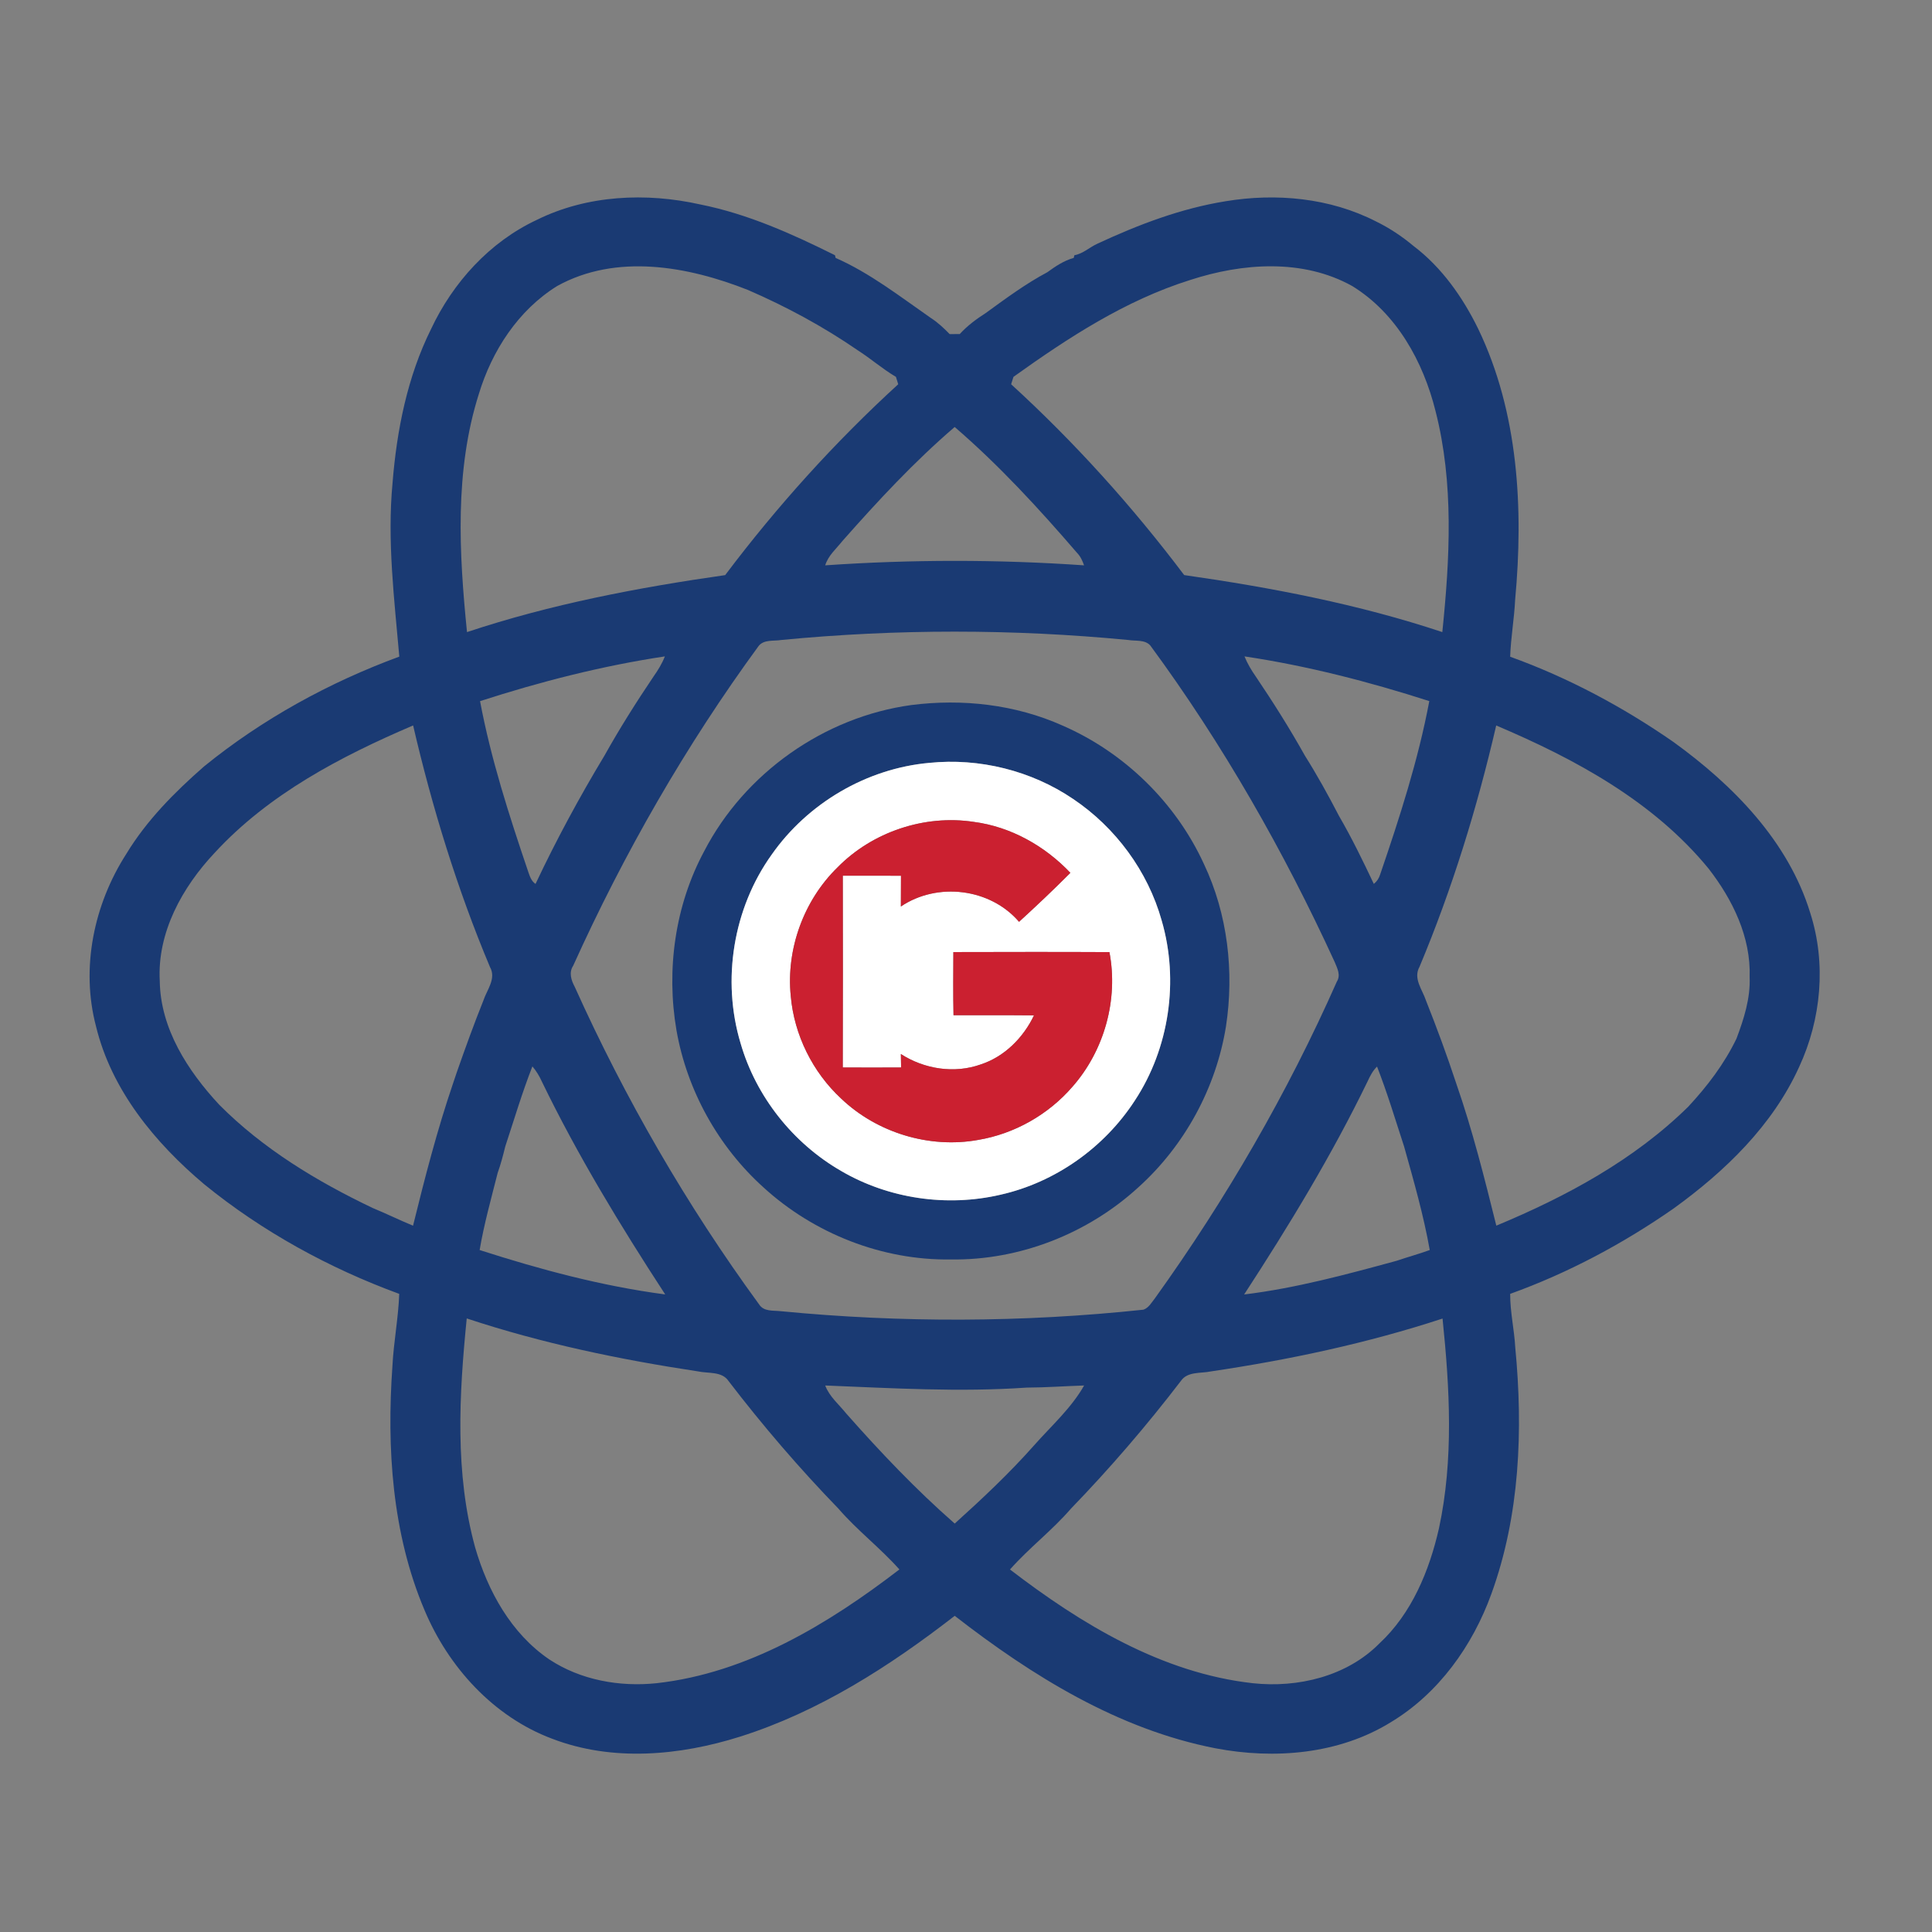 <?xml version="1.0" encoding="UTF-8" ?>
<!DOCTYPE svg PUBLIC "-//W3C//DTD SVG 1.1//EN" "http://www.w3.org/Graphics/SVG/1.1/DTD/svg11.dtd">
<svg width="512pt" height="512pt" viewBox="0 0 512 512" version="1.1" xmlns="http://www.w3.org/2000/svg">
<rect x="0" y="0" width="512" height="512" fill="#808080" stroke="none"/>
<g id="#1a3a73ff">
<path fill="#1a3a73" opacity="1.00" d=" M 142.28 58.26 C 155.60 51.67 171.23 50.97 185.57 54.18 C 198.11 56.68 209.95 61.99 221.28 67.64 L 221.45 68.35 C 230.55 72.36 238.52 78.59 246.66 84.25 C 248.52 85.44 250.13 86.96 251.67 88.54 C 252.56 88.53 253.45 88.53 254.34 88.53 C 256.35 86.32 258.75 84.55 261.26 82.94 C 266.52 79.12 271.79 75.21 277.54 72.15 C 279.70 70.59 281.95 69.06 284.55 68.35 L 284.72 67.64 C 287.02 67.23 288.75 65.52 290.83 64.58 C 301.66 59.54 312.96 55.23 324.81 53.33 C 338.21 51.11 352.46 52.43 364.67 58.69 C 368.24 60.43 371.55 62.64 374.60 65.19 C 382.09 70.86 387.68 78.82 391.77 87.21 C 402.41 109.36 403.76 134.79 401.53 158.92 C 401.29 163.97 400.38 168.97 400.21 174.04 C 415.55 179.56 430.09 187.34 443.48 196.63 C 459.27 208.05 473.92 222.90 479.74 241.96 C 484.02 255.31 482.66 270.10 476.79 282.75 C 469.76 298.26 457.12 310.45 443.50 320.28 C 430.12 329.60 415.55 337.37 400.21 342.89 C 400.19 347.67 401.30 352.35 401.56 357.10 C 403.66 378.95 402.79 401.58 395.23 422.39 C 390.26 436.15 381.23 448.80 368.56 456.42 C 354.82 464.91 337.74 466.29 322.13 463.32 C 296.34 458.31 273.49 444.12 253.01 428.21 C 235.78 441.58 217.07 453.60 196.15 460.22 C 180.12 465.28 162.29 466.92 146.32 460.78 C 130.78 454.96 118.81 441.77 112.48 426.65 C 103.89 406.33 102.46 383.75 104.00 361.97 C 104.33 355.58 105.57 349.28 105.80 342.89 C 87.19 336.07 69.49 326.36 54.10 313.83 C 41.05 302.83 29.53 288.88 25.44 271.97 C 21.36 256.51 24.88 239.69 33.43 226.36 C 38.84 217.42 46.27 209.94 54.09 203.10 C 69.51 190.57 87.21 180.86 105.82 174.01 C 104.49 158.71 102.58 143.34 104.03 127.97 C 105.15 113.99 107.95 99.87 114.22 87.23 C 120.03 74.84 129.79 64.09 142.28 58.26 M 147.65 75.80 C 137.33 82.21 130.39 92.92 126.90 104.40 C 120.44 124.77 121.65 146.56 123.76 167.51 C 145.97 160.12 169.05 155.71 192.18 152.41 C 205.89 134.21 221.22 117.21 238.04 101.83 C 237.89 101.34 237.58 100.36 237.43 99.87 C 233.89 97.79 230.80 95.06 227.34 92.85 C 218.20 86.55 208.40 81.26 198.21 76.84 C 182.32 70.55 163.34 67.11 147.65 75.80 M 315.41 74.20 C 298.27 79.57 283.07 89.50 268.58 99.87 C 268.42 100.36 268.12 101.34 267.96 101.83 C 284.78 117.21 300.10 134.20 313.82 152.40 C 336.95 155.71 360.03 160.12 382.23 167.51 C 384.22 148.08 385.33 128.06 380.43 108.94 C 377.17 95.83 370.12 83.04 358.35 75.80 C 345.24 68.50 329.24 69.69 315.41 74.20 M 223.26 143.36 C 221.63 145.43 219.48 147.21 218.69 149.82 C 241.52 148.25 264.46 148.24 287.29 149.82 C 286.86 148.63 286.35 147.45 285.45 146.54 C 275.32 134.78 264.78 123.30 253.00 113.16 C 242.25 122.38 232.62 132.77 223.26 143.36 M 207.06 169.60 C 205.08 169.95 202.50 169.41 201.07 171.16 C 181.74 197.57 165.38 226.11 151.90 255.92 C 150.70 257.74 151.38 259.78 152.31 261.52 C 165.65 291.14 181.99 319.43 201.16 345.66 C 202.40 347.65 204.94 347.25 206.92 347.48 C 238.85 350.58 271.13 350.48 303.02 347.08 C 304.45 346.59 305.19 345.14 306.09 344.03 C 324.93 317.78 341.21 289.66 354.29 260.11 C 355.36 258.43 354.39 256.60 353.73 254.99 C 340.21 225.52 324.06 197.20 304.84 171.06 C 303.39 169.44 300.91 169.94 298.98 169.60 C 268.43 166.66 237.61 166.65 207.06 169.60 M 127.22 185.81 C 130.10 201.18 134.93 216.10 139.94 230.89 C 140.37 232.12 140.75 233.47 141.92 234.25 C 147.41 222.62 153.54 211.27 160.18 200.26 C 164.19 193.08 168.59 186.11 173.19 179.29 C 174.37 177.62 175.45 175.86 176.20 173.95 C 159.58 176.45 143.21 180.64 127.22 185.81 M 329.80 173.95 C 330.58 175.85 331.63 177.63 332.81 179.31 C 337.41 186.12 341.81 193.09 345.82 200.27 C 349.07 205.43 352.02 210.78 354.83 216.20 C 358.23 222.05 361.19 228.14 364.08 234.25 C 364.90 233.58 365.46 232.74 365.76 231.73 C 370.91 216.67 375.83 201.46 378.78 185.80 C 362.78 180.66 346.43 176.44 329.80 173.95 M 56.93 225.96 C 48.33 235.07 41.62 247.12 42.34 260.00 C 42.52 272.64 49.77 283.80 58.10 292.77 C 69.70 304.45 83.98 313.08 98.76 320.13 C 102.36 321.61 105.86 323.34 109.46 324.82 C 112.58 312.15 115.84 299.51 120.05 287.15 C 120.40 286.15 120.73 285.15 121.06 284.15 C 123.29 277.79 125.58 271.44 128.09 265.18 C 129.03 262.30 131.59 259.35 129.84 256.25 C 121.16 235.58 114.55 214.08 109.48 192.25 C 90.30 200.45 71.23 210.44 56.93 225.96 M 376.18 256.22 C 374.44 259.33 376.97 262.29 377.91 265.18 C 380.79 272.43 383.49 279.75 385.93 287.16 C 390.22 299.49 393.39 312.15 396.54 324.81 C 415.00 317.14 433.01 307.43 447.38 293.31 C 452.43 287.88 456.96 281.94 460.19 275.23 C 462.15 270.01 463.90 264.59 463.67 258.94 C 464.04 248.34 459.15 238.38 452.79 230.19 C 438.18 212.36 417.41 201.12 396.51 192.26 C 391.46 214.08 384.84 235.56 376.18 256.22 M 141.09 282.61 C 138.36 289.57 136.24 296.74 133.90 303.83 C 133.32 306.19 132.71 308.54 131.89 310.82 C 130.18 317.61 128.28 324.36 127.11 331.27 C 143.16 336.44 159.56 340.84 176.29 343.04 C 164.41 324.82 153.08 306.20 143.59 286.61 C 142.94 285.17 142.12 283.81 141.09 282.61 M 362.45 286.53 C 352.94 306.15 341.60 324.80 329.71 343.05 C 343.44 341.38 356.84 337.74 370.16 334.11 C 373.06 333.12 376.02 332.32 378.90 331.27 C 377.25 321.98 374.64 312.91 372.10 303.83 C 369.79 296.75 367.64 289.60 364.93 282.65 C 363.81 283.74 363.09 285.13 362.45 286.53 M 123.69 349.40 C 121.67 369.56 120.49 390.37 125.93 410.13 C 129.28 421.66 135.43 432.85 145.53 439.74 C 153.86 445.25 164.21 447.10 174.05 446.06 C 198.09 443.37 219.52 430.38 238.35 415.92 C 233.28 410.22 227.16 405.56 222.17 399.78 C 211.83 389.10 202.13 377.81 193.09 366.01 C 191.34 363.35 187.69 364.03 184.98 363.43 C 164.25 360.30 143.62 356.00 123.69 349.40 M 320.90 363.44 C 318.24 364.01 314.70 363.39 312.95 365.96 C 303.88 377.80 294.15 389.12 283.78 399.84 C 278.81 405.60 272.69 410.23 267.66 415.93 C 286.51 430.40 307.96 443.39 332.03 446.07 C 343.95 447.35 356.92 444.26 365.53 435.55 C 374.14 427.57 378.78 416.27 381.34 405.03 C 385.27 386.76 384.19 367.87 382.29 349.43 C 362.32 355.98 341.68 360.36 320.90 363.44 M 218.69 367.17 C 219.81 370.15 222.35 372.20 224.29 374.63 C 233.32 384.85 242.73 394.76 253.01 403.76 C 260.32 397.17 267.51 390.41 274.05 383.03 C 278.60 377.89 283.91 373.17 287.30 367.17 C 282.22 367.33 277.14 367.71 272.06 367.73 C 254.28 368.96 236.47 367.88 218.69 367.17 Z" />
<path fill="#1a3a73" opacity="1.00" d=" M 241.54 186.84 C 255.06 185.12 269.10 186.69 281.60 192.29 C 297.98 199.42 311.58 212.70 319.04 228.94 C 325.36 242.27 327.11 257.52 324.89 272.05 C 322.26 288.33 313.93 303.61 301.68 314.65 C 288.29 326.92 270.20 334.04 252.00 333.77 C 233.81 334.05 215.74 326.93 202.34 314.68 C 190.33 303.86 182.06 288.96 179.27 273.03 C 176.53 256.99 178.87 240.00 186.60 225.61 C 197.32 204.89 218.41 189.99 241.54 186.84 M 246.24 202.17 C 229.63 203.67 214.01 212.88 204.47 226.53 C 194.29 240.76 191.22 259.73 196.26 276.47 C 200.34 290.61 210.14 302.94 222.86 310.29 C 235.47 317.68 250.93 319.93 265.15 316.61 C 279.66 313.34 292.66 304.12 300.74 291.66 C 309.87 277.79 312.50 259.89 307.86 243.96 C 304.19 230.87 295.64 219.28 284.37 211.72 C 273.29 204.21 259.54 200.81 246.24 202.17 Z" />
</g>
<g id="#ffffffff">
<path fill="#ffffff" opacity="1.00" d=" M 246.24 202.17 C 259.54 200.81 273.29 204.21 284.37 211.72 C 295.64 219.28 304.19 230.87 307.86 243.96 C 312.50 259.89 309.87 277.79 300.74 291.66 C 292.66 304.12 279.66 313.34 265.15 316.61 C 250.93 319.93 235.47 317.68 222.86 310.29 C 210.14 302.94 200.34 290.61 196.26 276.47 C 191.22 259.73 194.29 240.76 204.47 226.53 C 214.01 212.88 229.63 203.67 246.24 202.17 M 221.94 229.88 C 212.99 238.62 208.31 251.51 209.56 263.96 C 210.46 274.26 215.35 284.13 222.93 291.15 C 232.42 300.19 246.30 304.43 259.22 302.09 C 268.84 300.48 277.80 295.40 284.18 288.03 C 292.65 278.44 296.42 264.90 294.01 252.32 C 280.22 252.25 266.44 252.28 252.65 252.31 C 252.63 257.88 252.57 263.46 252.69 269.04 C 259.80 269.06 266.91 269.01 274.02 269.08 C 271.20 274.99 266.22 280.02 259.93 282.08 C 252.91 284.59 244.95 283.33 238.74 279.33 C 238.76 280.22 238.79 282.00 238.80 282.89 C 233.64 282.92 228.49 282.92 223.34 282.89 C 223.40 265.95 223.37 249.01 223.35 232.07 C 228.49 232.06 233.63 232.05 238.77 232.08 C 238.76 234.80 238.75 237.51 238.74 240.23 C 248.41 233.70 262.43 235.39 270.06 244.29 C 274.69 240.06 279.24 235.75 283.66 231.31 C 276.90 224.18 267.87 219.09 258.06 217.81 C 245.01 215.82 231.18 220.46 221.94 229.88 Z" />
</g>
<g id="#cb2030ff">
<path fill="#cb2030" opacity="1.00" d=" M 221.94 229.88 C 231.18 220.46 245.01 215.82 258.06 217.81 C 267.87 219.09 276.90 224.18 283.66 231.31 C 279.24 235.75 274.69 240.06 270.06 244.29 C 262.43 235.39 248.41 233.70 238.74 240.23 C 238.75 237.51 238.76 234.80 238.77 232.08 C 233.63 232.05 228.49 232.06 223.35 232.07 C 223.37 249.01 223.40 265.95 223.34 282.89 C 228.49 282.92 233.64 282.92 238.80 282.89 C 238.79 282.00 238.76 280.22 238.74 279.33 C 244.95 283.33 252.91 284.59 259.93 282.08 C 266.22 280.02 271.20 274.99 274.02 269.08 C 266.91 269.01 259.80 269.06 252.69 269.04 C 252.57 263.46 252.63 257.88 252.65 252.31 C 266.44 252.28 280.22 252.25 294.01 252.32 C 296.42 264.90 292.65 278.44 284.18 288.03 C 277.80 295.40 268.84 300.48 259.22 302.09 C 246.30 304.43 232.42 300.19 222.93 291.15 C 215.35 284.13 210.46 274.26 209.56 263.96 C 208.31 251.51 212.99 238.62 221.94 229.88 Z" />
</g>
</svg>
